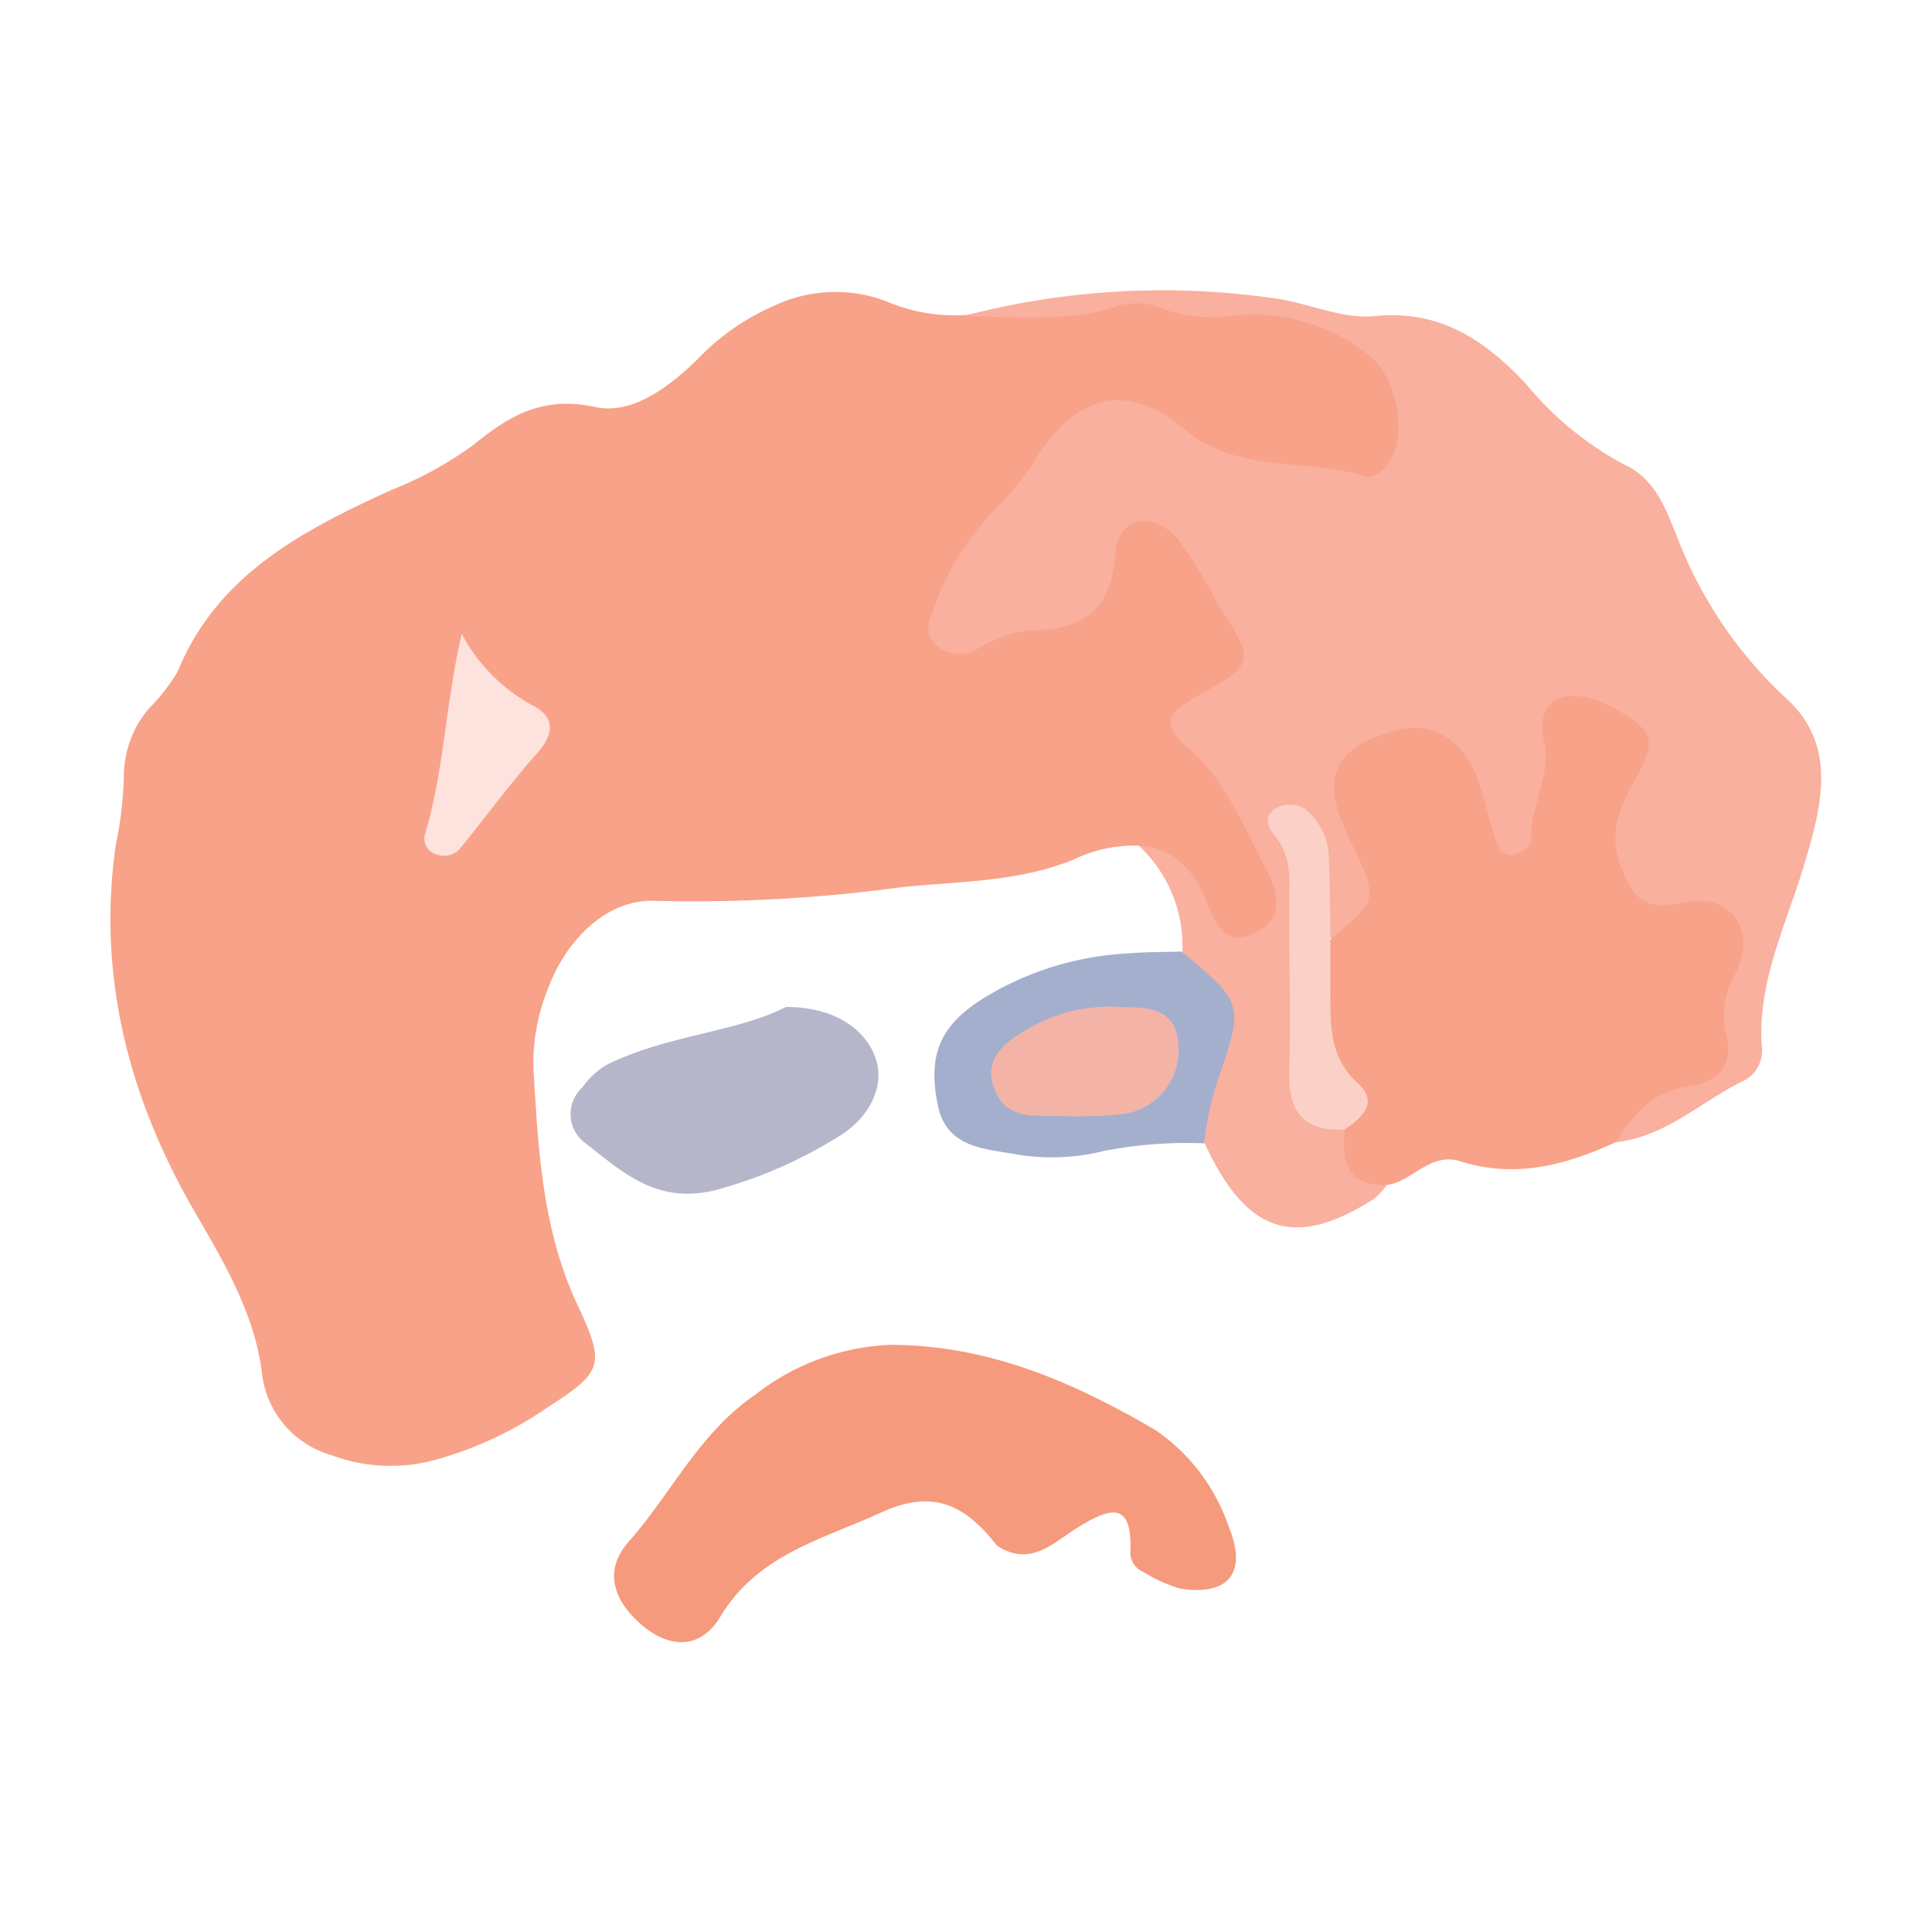 <svg id="Layer_1" data-name="Layer 1" xmlns="http://www.w3.org/2000/svg" viewBox="0 0 100 100"><title>m</title><path d="M58.94,43.77a7.27,7.27,0,0,0-3.39.73c-2.87,1.16-5.87,1.11-8.88,1.42a79.9,79.9,0,0,1-12.7.71c-2.54-.14-4.67,2-5.62,4.58a10.23,10.23,0,0,0-.74,4.1c.25,4.18.45,8.33,2.29,12.25,1.48,3.15,1.26,3.46-1.62,5.33a19.28,19.28,0,0,1-5.67,2.65,8.76,8.76,0,0,1-5.48-.23A5,5,0,0,1,13.55,71c-.4-3.05-1.93-5.61-3.46-8.26C6.7,56.91,5,50.53,6,43.69a19.4,19.4,0,0,0,.41-3.46,5.44,5.44,0,0,1,1.28-3.54,9.81,9.81,0,0,0,1.5-1.92c2.07-5.06,6.52-7.33,11.07-9.41A18.86,18.86,0,0,0,24.54,23c1.88-1.54,3.6-2.51,6.29-1.93,1.88.4,3.74-1,5.21-2.41a12.23,12.23,0,0,1,4-2.82,7.42,7.42,0,0,1,5.77-.27,9.08,9.08,0,0,0,4.09.74c5.75-.68,11.5-1.35,17.26-.27,4.72.88,6.31,2.45,6.12,5.71-.16,2.71-1.29,3.76-4,3.56-3-.22-6-.55-8.61-2.43-2.27-1.62-4.55-1.14-6,1.2C53,26.7,50,28.5,49.74,32.2c3.18-.39,6.11-.36,7.42-4.09.76-2.17,2.82-2.33,4.5-.66a15.18,15.18,0,0,1,3.26,5.32A2.54,2.54,0,0,1,64,35.9c-1.83,1.33-1.49,2.57-.19,4a16.15,16.15,0,0,1,2.66,5.27c.59,1.55.33,3.13-1.46,3.76-1.62.57-2.63-.33-3.17-1.87A5.37,5.37,0,0,0,58.94,43.77Z" fill="#f8a289"/><path d="M58.94,43.77c1.89.1,2.9,1.37,3.52,2.92.48,1.21,1,2.3,2.47,1.62s1.31-2,.62-3.29c-1.21-2.22-2.05-4.62-4.11-6.36-1.31-1.11-1.07-1.74.45-2.59C65,34.33,65,34.33,63,31.2a27.49,27.49,0,0,0-2-3.26c-1.3-1.54-3.13-1.2-3.26.69-.22,3.06-1.76,4-4.54,4a7.23,7.23,0,0,0-2.59.95,1.8,1.8,0,0,1-2.24-.27c-.6-.64-.22-1.27,0-1.93a14,14,0,0,1,3.11-5,15.52,15.52,0,0,0,2-2.41c2.08-3.51,4.75-4.32,7.86-1.74,2.85,2.36,6.23,1.42,9.25,2.42.41.14.88-.2,1.2-.58,1.16-1.37.5-4.65-1-5.74a9.68,9.68,0,0,0-6.85-2A7.83,7.83,0,0,1,60.22,16a3.44,3.44,0,0,0-2.4-.15c-2.62.87-5.29.54-8,.52a40.54,40.54,0,0,1,16.47-.88c1.6.28,3.21,1,4.76.88C74.5,16,76.83,17.57,79,19.89a16.81,16.81,0,0,0,5.1,4.17c1.62.74,2.17,2.41,2.77,3.89a22.09,22.09,0,0,0,5.62,8.23c2.65,2.43,1.77,5.61.93,8.46-.91,3.11-2.42,6-2.24,9.42a1.78,1.78,0,0,1-.81,1.82c-2.28,1.07-4.14,3-6.83,3.25-.32-2.31,1.55-2.82,3-3.66,1.23-.7,2.8-5.55,2.23-6.78-.34-.73-1-.85-1.7-1-4-.83-5.05-2.64-3.82-6.65a8.94,8.94,0,0,0,.56-1.65,1.68,1.68,0,0,0-1.55-2c-1.14-.23-1.4.56-1.45,1.45a19.35,19.35,0,0,1-.7,4.12c-.26.94-.69,1.79-1.82,1.82s-1.62-.77-2-1.66c-.28-.64-.45-1.32-.7-2C75,39.48,73.92,38.3,71.92,39s-1.84,2.38-1.08,4A7,7,0,0,1,71.66,45c.28,2.29-.34,3.87-3.1,3.51-1-1.4-.43-3.13-1.17-5.26a73.09,73.09,0,0,1,.31,10.38,4.83,4.83,0,0,0,2,4.49c.67,1.08,1.45,2.1,2.1,3.19a3.94,3.94,0,0,1-.68.74c-4.11,2.63-6.61,1.8-8.76-2.86A2.61,2.61,0,0,1,62,56.6c1.27-2.65.42-5-.8-7.35A7.08,7.08,0,0,0,58.94,43.77Z" fill="#f9b09e"/><path d="M68.86,48.62c2.51-2.06,2.51-2.06,1-5.17s-1-4.72,2.41-5.65c1.81-.5,3.49.48,4.21,2.53.38,1.09.61,2.23,1,3.32a.8.8,0,0,0,1.12.51c.28-.12.66-.46.65-.69-.08-1.74,1.09-3.25.67-5.11s.63-2.72,2.54-2.17a5.8,5.8,0,0,1,1.27.57c1.88,1.09,2,1.6.94,3.52-.85,1.47-1.44,2.94-.76,4.62.55,1.34,1.06,2.32,3.06,1.84,2.56-.61,4,1.32,2.87,3.63a4.22,4.22,0,0,0-.53,3c.52,1.87-.46,2.66-2,2.88-1.83.27-2.8,1.47-3.68,2.87-2.55,1.17-5.16,1.89-8,1-1.58-.52-2.49,1-3.8,1.21-2.07.09-2.41-1.17-2.22-2.85-.13-2.1-1.69-3.81-1.62-6C68,51.14,67.67,49.7,68.86,48.62Z" fill="#f8a289"/><path d="M51.6,80c-1.71-2.21-3.4-2.9-6-1.71-3,1.38-6.36,2.15-8.31,5.38-1.05,1.75-2.69,1.66-4.15.37s-1.86-2.82-.6-4.24c2.21-2.5,3.66-5.64,6.54-7.6a12.11,12.11,0,0,1,7-2.59c5.09,0,9.5,1.94,13.71,4.4A9.9,9.9,0,0,1,63.59,79c1,2.4,0,3.63-2.52,3.22a7.81,7.81,0,0,1-1.88-.85,1.08,1.08,0,0,1-.68-1.08c.08-2.45-.88-2.36-2.64-1.28C54.62,79.75,53.39,81.18,51.6,80Z" fill="#f69a7d"/><path d="M40.68,52.12c2.52,0,4.17,1.16,4.67,2.74.42,1.34-.3,3-2,4A23.49,23.49,0,0,1,37,61.61c-3.08.74-4.83-1-6.79-2.51a1.86,1.86,0,0,1-.08-2.8,4.21,4.21,0,0,1,1.26-1.18C34.53,53.56,38.1,53.44,40.68,52.12Z" fill="#b6b6cb"/><path d="M61.16,49.25c3.15,2.62,3.2,2.72,2,6.29a16.17,16.17,0,0,0-.84,3.64,22.2,22.2,0,0,0-5.21.4,11.14,11.14,0,0,1-4.51.17c-1.59-.3-3.63-.3-4.07-2.59-.49-2.51.08-4,2.23-5.4a15.82,15.82,0,0,1,7.58-2.41C59.29,49.27,60.23,49.28,61.16,49.25Z" fill="#a4afcd"/><path d="M23.9,32.81a9,9,0,0,0,3.61,3.67c1.18.58,1.24,1.44.3,2.5-1.38,1.55-2.62,3.24-3.93,4.86a1.1,1.1,0,0,1-1.23.4A.85.85,0,0,1,22,43.16C23,39.84,23.06,36.36,23.9,32.81Z" fill="#fde2de"/><path d="M68.86,48.62c0,.91,0,1.82,0,2.73,0,1.72-.05,3.36,1.4,4.7,1.12,1,.26,1.8-.67,2.41-2.08.12-2.91-.91-2.86-2.93.07-2.88,0-5.77,0-8.65,0-1.26.17-2.55-.76-3.63-.41-.48-.56-1.08.12-1.43a1.41,1.41,0,0,1,1.62.18,3.38,3.38,0,0,1,1.07,2.47C68.84,45.85,68.85,47.23,68.86,48.62Z" fill="#fbd1c7"/><path d="M56.07,57.78c-.64,0-.75,0-.87,0-1.42-.13-3.15.38-3.78-1.56-.45-1.4.4-2.35,2.69-3.43a8.52,8.52,0,0,1,4-.66c1.46,0,2.85.12,2.89,2.09a3.32,3.32,0,0,1-2.73,3.42A18.26,18.26,0,0,1,56.07,57.78Z" fill="#f3b4a7"/></svg>